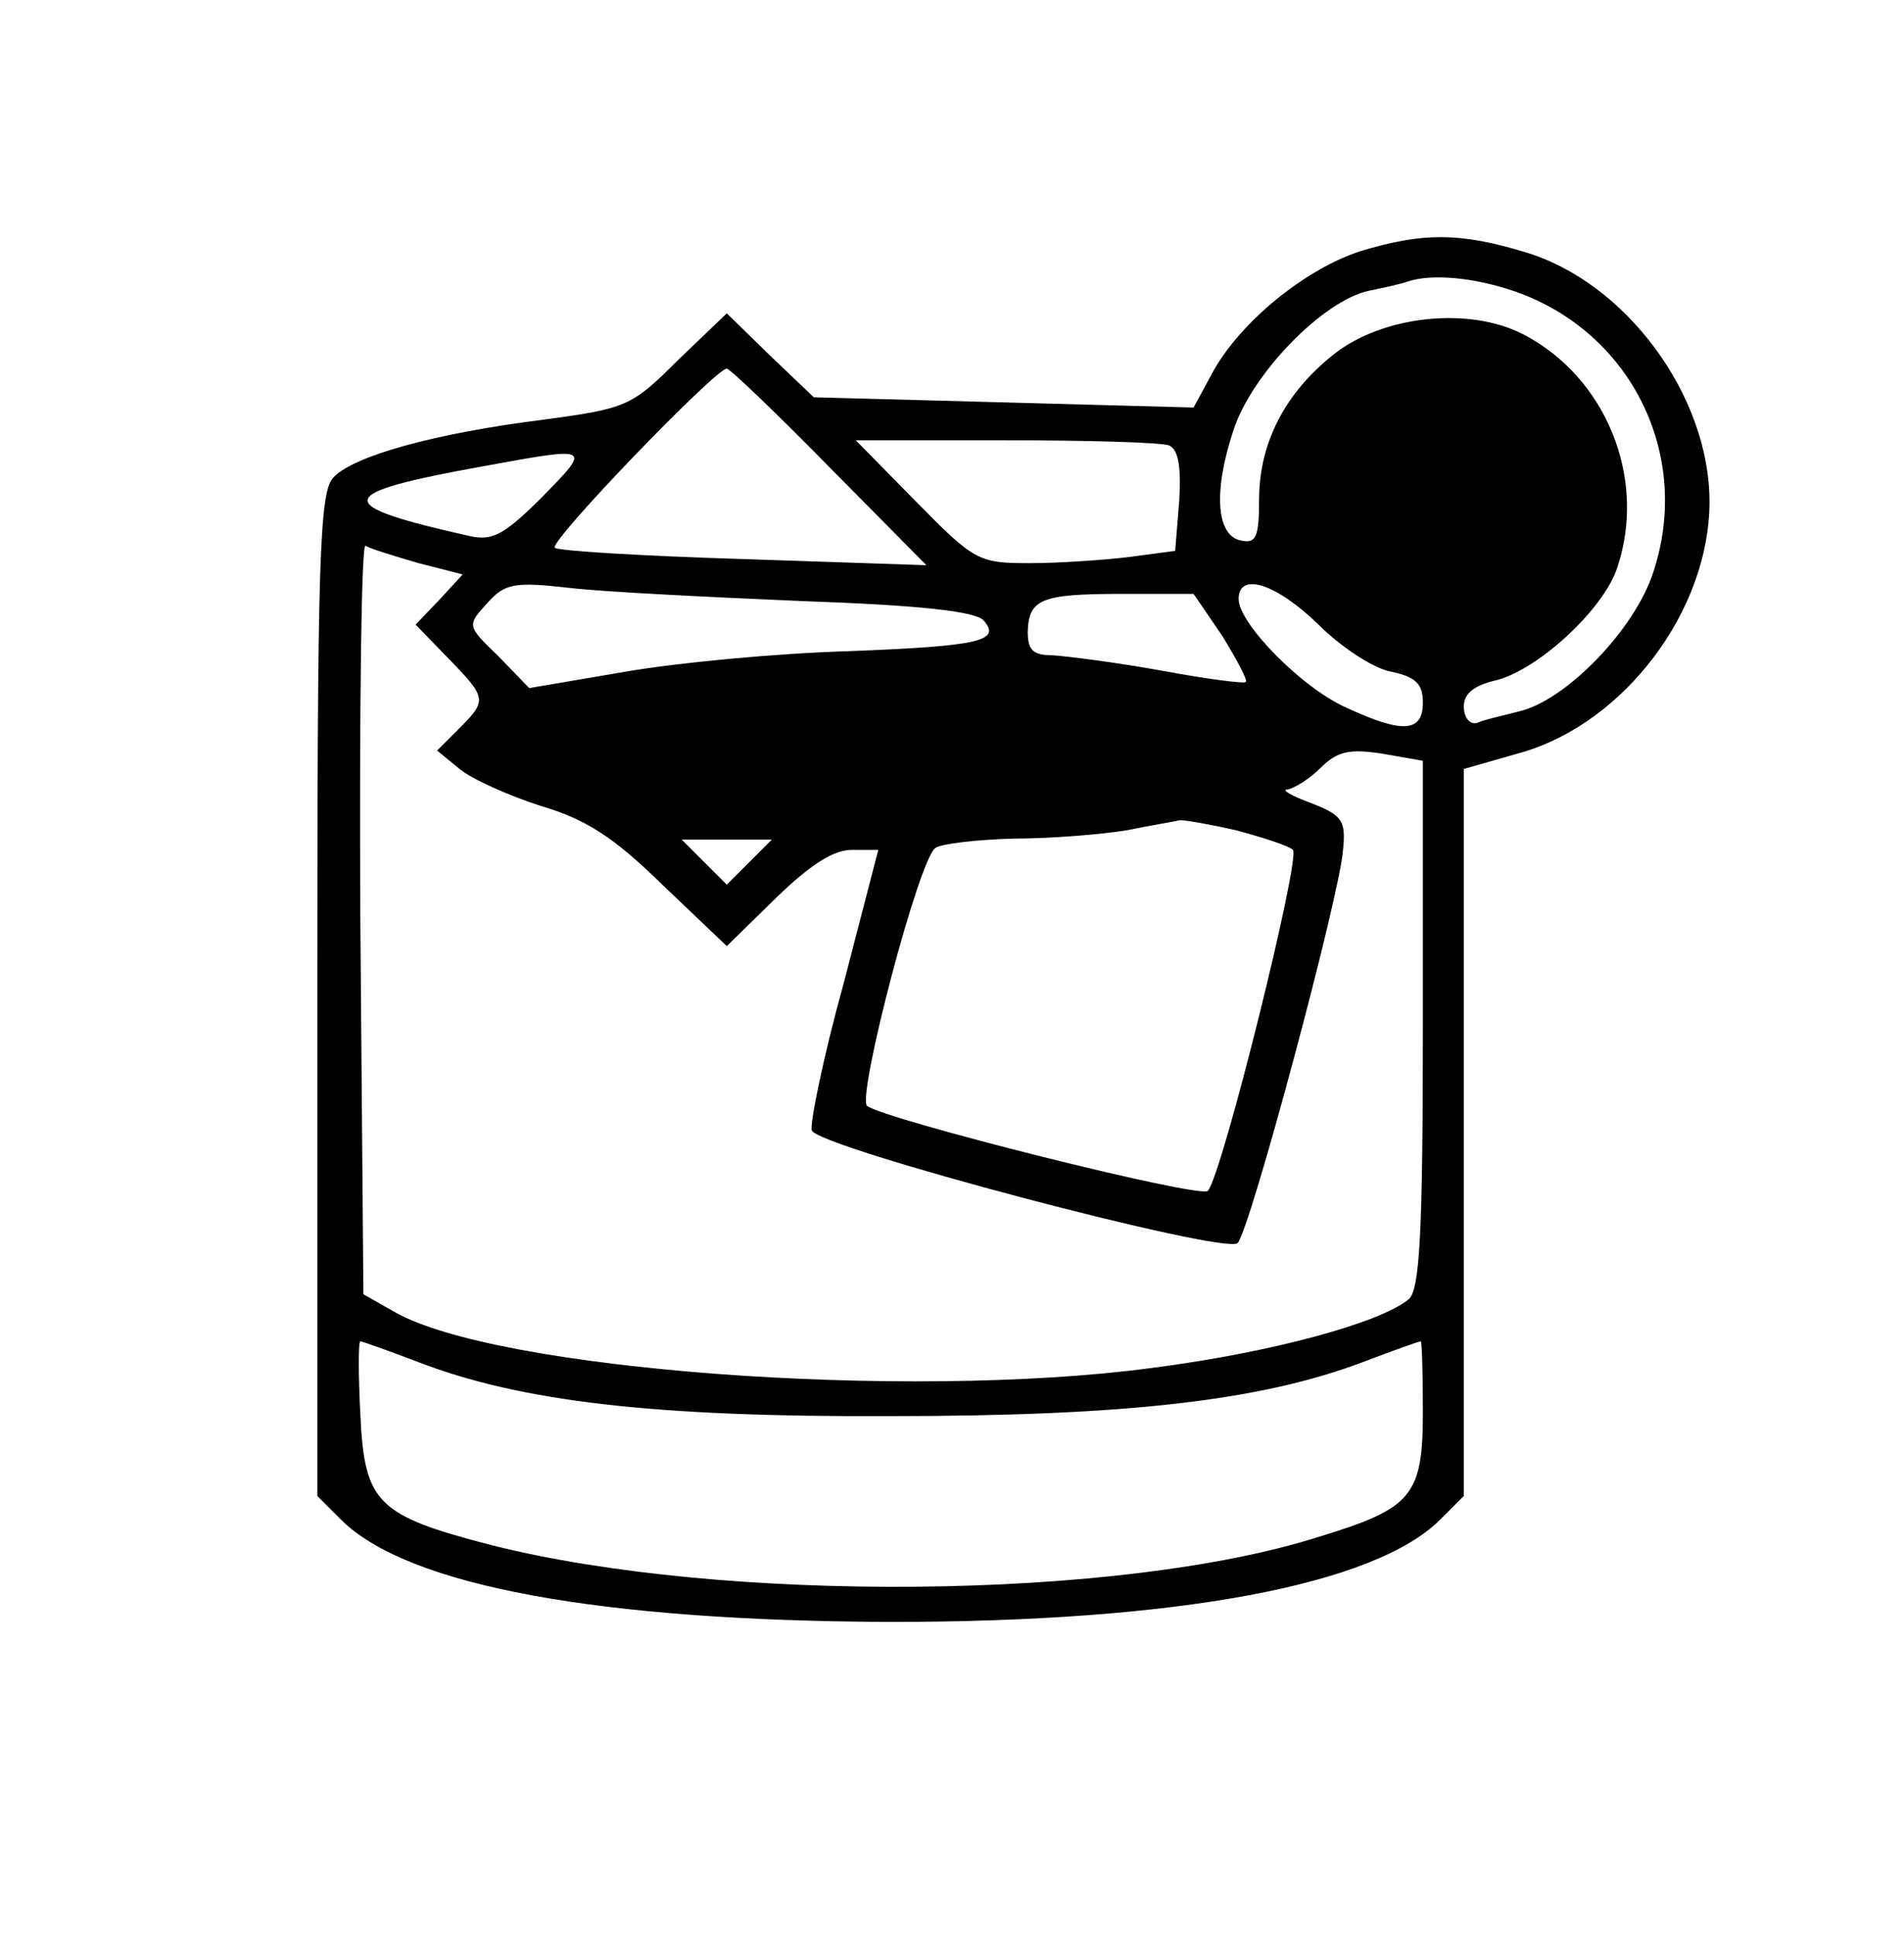 <?xml version="1.0" standalone="no"?>
<!DOCTYPE svg PUBLIC "-//W3C//DTD SVG 20010904//EN"
 "http://www.w3.org/TR/2001/REC-SVG-20010904/DTD/svg10.dtd">
<svg version="1.0" xmlns="http://www.w3.org/2000/svg"
 width="186pt" height="189pt" viewBox="0 0 186 189"
 preserveAspectRatio="xMidYMid meet">

<g transform="translate(0,189) scale(0.1,-0.1)"
fill="#000000" stroke="none">
<path d="M1330 1645 c-54 -17 -118 -69 -145 -118 l-19 -35 -185 5 -186 5 -43
41 -42 41 -48 -46 c-45 -45 -50 -47 -132 -58 -104 -13 -184 -35 -204 -56 -14
-14 -16 -75 -16 -505 l0 -490 23 -23 c65 -65 253 -99 537 -100 281 0 473 36
537 100 l23 23 0 355 0 355 56 16 c101 29 184 139 184 245 0 104 -82 215 -181
244 -63 19 -99 19 -159 1z m151 -40 c113 -40 172 -160 134 -274 -18 -56 -86
-126 -132 -136 -15 -4 -34 -8 -40 -11 -7 -2 -13 5 -13 16 0 12 9 20 29 25 42
9 108 70 121 111 29 87 -11 185 -91 227 -53 28 -138 19 -186 -19 -48 -38 -73
-87 -73 -142 0 -36 -3 -43 -17 -40 -25 4 -28 48 -8 108 18 55 87 126 132 136
15 3 33 7 38 9 24 8 66 4 106 -10z m-671 -171 l95 -96 -179 6 c-98 3 -181 8
-184 11 -6 6 157 175 168 175 3 0 48 -43 100 -96z m332 21 c9 -4 12 -20 10
-54 l-4 -49 -45 -6 c-25 -3 -69 -6 -97 -6 -50 0 -54 2 -111 60 l-59 60 146 0
c80 0 152 -2 160 -5z m-612 -50 c-36 -36 -48 -43 -69 -39 -139 31 -137 42 13
69 104 19 104 19 56 -30z m-121 -65 l43 -11 -23 -25 -23 -24 32 -33 c38 -39
38 -41 10 -69 l-21 -21 22 -18 c12 -10 48 -26 79 -36 44 -13 71 -30 119 -77
l63 -60 48 47 c33 32 56 47 74 47 l26 0 -34 -131 c-20 -72 -33 -137 -31 -143
7 -17 405 -122 416 -110 12 12 100 340 103 384 3 29 -1 34 -32 46 -19 7 -29
13 -22 13 6 1 21 10 32 21 16 16 28 19 60 14 l40 -7 0 -257 c0 -205 -3 -260
-14 -269 -28 -23 -134 -52 -251 -67 -240 -32 -642 -2 -740 55 l-30 17 -3 368
c-1 202 1 365 5 363 5 -3 28 -10 52 -17z m374 -37 c115 -4 170 -10 178 -19 17
-20 -3 -25 -133 -30 -68 -2 -165 -11 -217 -20 l-94 -16 -30 31 c-31 30 -31 30
-11 52 17 19 26 21 79 15 33 -4 135 -9 228 -13z m505 -23 c22 -22 54 -43 71
-46 24 -5 31 -12 31 -30 0 -29 -19 -31 -75 -5 -43 19 -105 82 -105 106 0 27
37 15 78 -25z m-94 -11 c14 -23 25 -43 23 -45 -1 -2 -39 3 -82 11 -44 8 -92
14 -106 15 -20 0 -25 5 -25 23 1 32 13 37 92 37 l70 0 28 -41z m14 -190 c26
-7 51 -15 55 -19 8 -7 -69 -317 -83 -333 -7 -8 -317 70 -333 83 -10 9 51 243
67 252 6 4 40 8 76 9 36 0 85 4 110 8 25 5 49 9 53 10 5 0 29 -4 55 -10z
m-476 -31 l-22 -22 -22 22 -22 22 44 0 44 0 -22 -22z m-324 -488 c101 -39 232
-54 462 -53 230 0 362 15 462 53 29 11 54 20 56 20 1 0 2 -31 2 -68 0 -83 -10
-95 -102 -123 -195 -62 -582 -65 -808 -8 -112 29 -124 41 -128 128 -2 39 -2
71 0 71 2 0 27 -9 56 -20z"/>
</g>
</svg>
